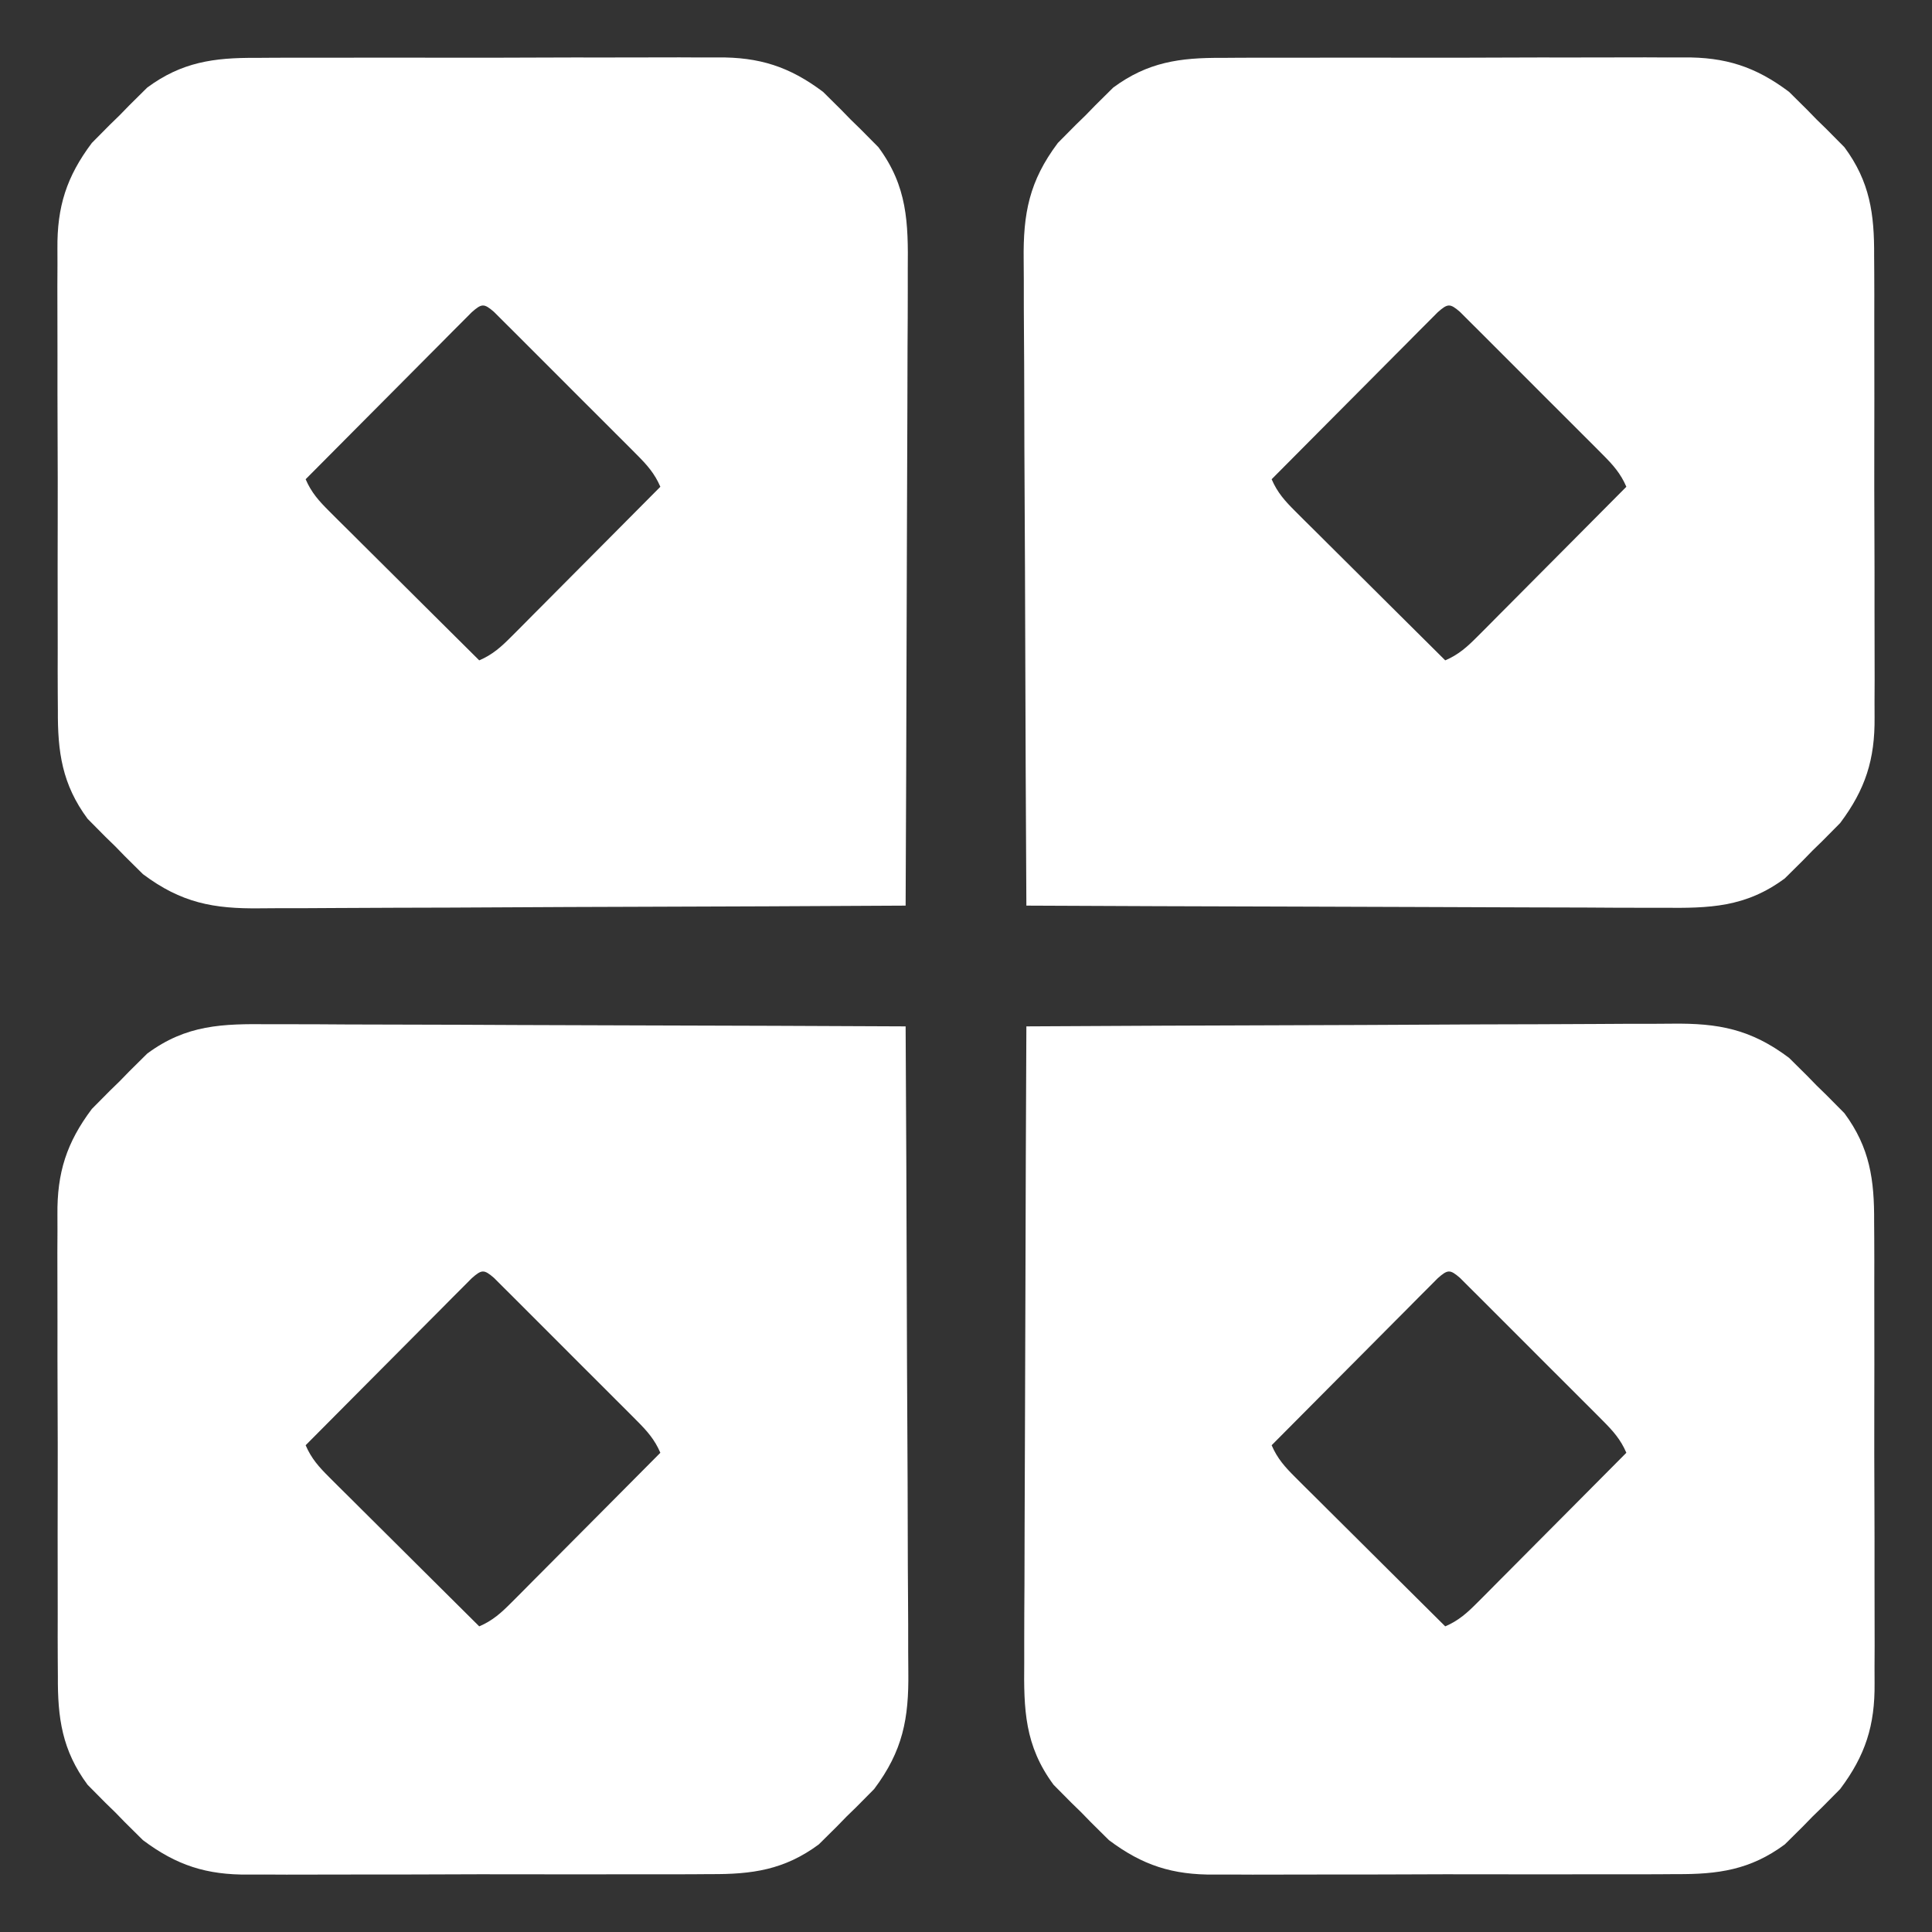 <?xml version="1.0" encoding="UTF-8"?>
<svg version="1.1" xmlns="http://www.w3.org/2000/svg" width="512" height="512">
<rect width="100%" height="100%" fill="#333333" stroke="none"/>
<path d="M0 0 C24.174 -0.14 48.349 -0.246 72.524 -0.311 C83.749 -0.342 94.974 -0.384 106.2 -0.453 C115.987 -0.513 125.774 -0.551 135.562 -0.565 C140.741 -0.572 145.92 -0.591 151.1 -0.634 C155.982 -0.675 160.863 -0.688 165.746 -0.679 C167.531 -0.68 169.316 -0.692 171.1 -0.715 C183.408 -0.867 191.976 0.724 202.119 8.343 C202.862 9.079 203.605 9.815 204.371 10.574 C205.212 11.408 206.053 12.241 206.92 13.1 C207.751 13.954 208.582 14.808 209.438 15.688 C210.295 16.522 211.153 17.357 212.037 18.217 C213.285 19.477 213.285 19.477 214.559 20.762 C215.294 21.504 216.029 22.246 216.787 23.01 C223.547 32.142 224.738 40.695 224.663 51.828 C224.671 53.288 224.682 54.748 224.694 56.208 C224.721 60.142 224.717 64.075 224.705 68.01 C224.697 71.307 224.706 74.604 224.714 77.902 C224.734 85.687 224.729 93.472 224.707 101.258 C224.684 109.261 224.702 117.263 224.74 125.267 C224.771 132.166 224.779 139.064 224.768 145.963 C224.761 150.072 224.763 154.18 224.787 158.288 C224.809 162.154 224.8 166.018 224.77 169.884 C224.764 171.293 224.768 172.702 224.783 174.111 C224.891 185.238 222.354 193.203 215.657 202.119 C214.553 203.234 214.553 203.234 213.426 204.371 C212.592 205.212 211.759 206.053 210.9 206.92 C210.046 207.751 209.192 208.582 208.312 209.438 C207.478 210.295 206.643 211.153 205.783 212.037 C204.943 212.869 204.104 213.701 203.238 214.559 C202.496 215.294 201.754 216.029 200.99 216.787 C191.858 223.547 183.305 224.738 172.172 224.663 C170.712 224.671 169.252 224.682 167.792 224.694 C163.858 224.721 159.925 224.717 155.99 224.705 C152.693 224.697 149.396 224.706 146.098 224.714 C138.313 224.734 130.528 224.729 122.742 224.707 C114.739 224.684 106.737 224.702 98.733 224.74 C91.834 224.771 84.936 224.779 78.037 224.768 C73.928 224.761 69.82 224.763 65.712 224.787 C61.846 224.809 57.982 224.8 54.116 224.77 C52.707 224.764 51.298 224.768 49.889 224.783 C38.762 224.891 30.797 222.354 21.881 215.657 C20.766 214.553 20.766 214.553 19.629 213.426 C18.367 212.176 18.367 212.176 17.08 210.9 C16.249 210.046 15.418 209.192 14.562 208.312 C13.705 207.478 12.847 206.643 11.963 205.783 C11.131 204.943 10.299 204.104 9.441 203.238 C8.706 202.496 7.971 201.754 7.213 200.99 C-0.492 190.582 -0.702 181.006 -0.568 168.585 C-0.566 166.741 -0.567 164.897 -0.57 163.053 C-0.571 158.077 -0.542 153.1 -0.507 148.124 C-0.476 142.912 -0.473 137.701 -0.467 132.489 C-0.451 122.633 -0.41 112.777 -0.36 102.921 C-0.304 91.695 -0.277 80.469 -0.252 69.243 C-0.199 46.162 -0.112 23.081 0 0 Z M109.013 66.746 C108.2 67.564 107.388 68.381 106.55 69.223 C105.629 70.144 104.709 71.065 103.76 72.013 C102.754 73.03 101.748 74.046 100.742 75.062 C99.714 76.094 98.686 77.126 97.657 78.156 C94.946 80.875 92.242 83.599 89.539 86.324 C86.781 89.102 84.017 91.875 81.254 94.648 C75.83 100.093 70.413 105.545 65 111 C66.507 114.532 68.554 116.796 71.266 119.493 C72.147 120.374 73.028 121.254 73.935 122.162 C74.897 123.113 75.858 124.064 76.82 125.016 C77.804 125.996 78.788 126.977 79.771 127.958 C82.354 130.534 84.944 133.103 87.534 135.671 C90.179 138.296 92.818 140.925 95.457 143.555 C100.632 148.709 105.814 153.856 111 159 C114.532 157.493 116.796 155.446 119.493 152.734 C120.374 151.853 121.254 150.972 122.162 150.065 C123.113 149.103 124.064 148.142 125.016 147.18 C125.996 146.196 126.977 145.212 127.958 144.229 C130.534 141.646 133.103 139.056 135.671 136.466 C138.296 133.821 140.925 131.182 143.555 128.543 C148.709 123.368 153.856 118.186 159 113 C157.495 109.481 155.459 107.206 152.766 104.507 C151.891 103.626 151.017 102.746 150.116 101.838 C149.161 100.887 148.206 99.935 147.25 98.984 C146.271 98.004 145.292 97.023 144.313 96.042 C142.266 93.991 140.214 91.944 138.16 89.899 C135.524 87.274 132.896 84.64 130.271 82.003 C128.254 79.979 126.232 77.959 124.208 75.94 C123.237 74.97 122.267 73.999 121.299 73.026 C119.949 71.671 118.592 70.323 117.234 68.976 C116.463 68.206 115.692 67.436 114.897 66.643 C112.243 64.344 111.647 64.432 109.013 66.746 Z " fill="#FFFFFF" transform="translate(272,272)"/>
<path d="M0 0 C1.844 0.001 3.688 0.001 5.532 -0.002 C10.509 -0.004 15.485 0.026 20.461 0.061 C25.673 0.092 30.885 0.095 36.096 0.101 C45.952 0.116 55.808 0.157 65.664 0.208 C76.89 0.264 88.116 0.291 99.342 0.316 C122.424 0.368 145.504 0.456 168.585 0.568 C168.726 24.742 168.831 48.916 168.896 73.091 C168.927 84.317 168.969 95.542 169.038 106.767 C169.098 116.555 169.136 126.342 169.15 136.129 C169.158 141.309 169.176 146.488 169.22 151.667 C169.261 156.549 169.273 161.431 169.264 166.313 C169.265 168.098 169.277 169.883 169.3 171.668 C169.452 183.976 167.861 192.543 160.243 202.687 C159.138 203.801 159.138 203.801 158.011 204.939 C157.178 205.78 156.344 206.621 155.486 207.488 C154.632 208.318 153.778 209.149 152.898 210.005 C152.063 210.863 151.228 211.721 150.368 212.605 C149.529 213.437 148.689 214.269 147.823 215.126 C147.081 215.862 146.339 216.597 145.575 217.354 C136.444 224.114 127.89 225.305 116.757 225.23 C115.297 225.239 113.837 225.249 112.377 225.262 C108.443 225.289 104.51 225.284 100.576 225.272 C97.278 225.265 93.981 225.274 90.683 225.282 C82.898 225.302 75.113 225.297 67.328 225.274 C59.324 225.252 51.322 225.27 43.318 225.307 C36.42 225.339 29.521 225.347 22.622 225.336 C18.513 225.329 14.405 225.331 10.297 225.355 C6.432 225.376 2.567 225.368 -1.299 225.338 C-2.708 225.331 -4.117 225.335 -5.526 225.35 C-16.653 225.459 -24.618 222.921 -33.534 216.225 C-34.649 215.12 -34.649 215.12 -35.786 213.993 C-37.048 212.743 -37.048 212.743 -38.335 211.468 C-39.166 210.614 -39.996 209.76 -40.852 208.88 C-41.71 208.045 -42.568 207.211 -43.452 206.351 C-44.284 205.511 -45.116 204.671 -45.973 203.806 C-46.709 203.064 -47.444 202.322 -48.202 201.557 C-54.961 192.426 -56.153 183.873 -56.078 172.74 C-56.086 171.28 -56.097 169.82 -56.109 168.36 C-56.136 164.426 -56.131 160.492 -56.119 156.558 C-56.112 153.261 -56.121 149.963 -56.129 146.666 C-56.149 138.88 -56.144 131.095 -56.122 123.31 C-56.099 115.307 -56.117 107.304 -56.155 99.301 C-56.186 92.402 -56.194 85.503 -56.183 78.604 C-56.176 74.496 -56.178 70.388 -56.202 66.28 C-56.223 62.414 -56.215 58.549 -56.185 54.684 C-56.179 53.275 -56.182 51.865 -56.197 50.456 C-56.306 39.329 -53.768 31.364 -47.072 22.449 C-46.336 21.706 -45.599 20.962 -44.841 20.197 C-44.007 19.355 -43.174 18.514 -42.315 17.648 C-41.461 16.817 -40.607 15.986 -39.727 15.13 C-38.893 14.272 -38.058 13.414 -37.198 12.531 C-35.938 11.282 -35.938 11.282 -34.653 10.009 C-33.54 8.906 -33.54 8.906 -32.404 7.781 C-21.997 0.076 -12.421 -0.134 0 0 Z M53.598 67.314 C52.786 68.131 51.973 68.948 51.135 69.79 C50.215 70.711 49.294 71.632 48.345 72.581 C47.339 73.597 46.333 74.614 45.327 75.63 C44.299 76.662 43.271 77.693 42.242 78.724 C39.532 81.442 36.827 84.166 34.124 86.891 C31.366 89.67 28.602 92.443 25.839 95.216 C20.416 100.661 14.998 106.112 9.585 111.568 C11.092 115.1 13.139 117.364 15.851 120.061 C16.732 120.941 17.613 121.822 18.52 122.729 C19.482 123.681 20.444 124.632 21.406 125.583 C22.39 126.564 23.373 127.544 24.356 128.526 C26.94 131.101 29.529 133.671 32.119 136.239 C34.764 138.863 37.403 141.493 40.042 144.122 C45.218 149.276 50.399 154.424 55.585 159.568 C59.118 158.061 61.381 156.014 64.078 153.302 C64.959 152.421 65.84 151.54 66.747 150.633 C67.698 149.671 68.65 148.709 69.601 147.747 C70.581 146.763 71.562 145.78 72.543 144.796 C75.119 142.213 77.688 139.624 80.257 137.034 C82.881 134.389 85.511 131.75 88.14 129.111 C93.294 123.935 98.442 118.753 103.585 113.568 C102.08 110.049 100.044 107.773 97.351 105.074 C96.477 104.194 95.602 103.313 94.701 102.406 C93.746 101.454 92.791 100.503 91.835 99.552 C90.856 98.572 89.877 97.591 88.899 96.61 C86.851 94.559 84.799 92.512 82.745 90.467 C80.109 87.842 77.481 85.208 74.857 82.571 C72.839 80.546 70.817 78.526 68.793 76.508 C67.822 75.538 66.852 74.567 65.884 73.594 C64.534 72.239 63.177 70.891 61.82 69.543 C61.048 68.774 60.277 68.004 59.483 67.211 C56.828 64.912 56.232 64.999 53.598 67.314 Z " fill="#FFFFFF" transform="translate(71.415,271.432)"/>
<path d="M0 0 C1.46 -0.008 2.92 -0.019 4.38 -0.031 C8.314 -0.058 12.247 -0.054 16.182 -0.042 C19.479 -0.035 22.777 -0.043 26.074 -0.052 C33.859 -0.072 41.644 -0.066 49.43 -0.044 C57.433 -0.022 65.436 -0.039 73.439 -0.077 C80.338 -0.108 87.236 -0.116 94.135 -0.105 C98.244 -0.099 102.352 -0.1 106.46 -0.124 C110.326 -0.146 114.19 -0.137 118.056 -0.107 C119.465 -0.101 120.874 -0.105 122.283 -0.12 C133.41 -0.228 141.376 2.309 150.291 9.005 C151.034 9.742 151.777 10.478 152.543 11.237 C153.384 12.07 154.225 12.904 155.092 13.762 C155.923 14.616 156.754 15.47 157.61 16.35 C158.467 17.185 159.325 18.02 160.209 18.88 C161.457 20.139 161.457 20.139 162.731 21.425 C163.466 22.167 164.201 22.909 164.959 23.673 C171.719 32.804 172.91 41.358 172.835 52.491 C172.843 53.951 172.854 55.411 172.866 56.871 C172.893 60.805 172.889 64.738 172.877 68.672 C172.87 71.97 172.878 75.267 172.887 78.565 C172.906 86.35 172.901 94.135 172.879 101.92 C172.857 109.924 172.874 117.926 172.912 125.93 C172.943 132.829 172.951 139.727 172.94 146.626 C172.934 150.735 172.935 154.843 172.959 158.951 C172.981 162.817 172.972 166.681 172.942 170.547 C172.936 171.956 172.94 173.365 172.955 174.774 C173.063 185.901 170.526 193.866 163.83 202.782 C162.725 203.897 162.725 203.897 161.598 205.034 C160.765 205.875 159.931 206.716 159.073 207.583 C158.219 208.414 157.365 209.244 156.485 210.1 C155.65 210.958 154.815 211.816 153.955 212.7 C153.115 213.532 152.276 214.364 151.41 215.221 C150.668 215.957 149.926 216.692 149.162 217.45 C138.754 225.154 129.178 225.364 116.757 225.23 C114.913 225.229 113.069 225.23 111.225 225.233 C106.249 225.234 101.273 225.205 96.296 225.17 C91.084 225.138 85.873 225.136 80.661 225.13 C70.805 225.114 60.949 225.073 51.093 225.023 C39.867 224.967 28.641 224.94 17.415 224.914 C-5.666 224.862 -28.747 224.774 -51.828 224.663 C-51.968 200.488 -52.074 176.314 -52.139 152.139 C-52.17 140.914 -52.212 129.688 -52.281 118.463 C-52.34 108.676 -52.379 98.889 -52.392 89.101 C-52.4 83.922 -52.418 78.743 -52.462 73.563 C-52.503 68.681 -52.516 63.8 -52.507 58.917 C-52.508 57.132 -52.52 55.347 -52.543 53.563 C-52.695 41.255 -51.104 32.687 -43.485 22.544 C-42.749 21.801 -42.012 21.057 -41.254 20.292 C-40.42 19.451 -39.587 18.61 -38.728 17.743 C-37.874 16.912 -37.02 16.081 -36.14 15.225 C-35.306 14.367 -34.471 13.51 -33.611 12.626 C-32.351 11.378 -32.351 11.378 -31.066 10.104 C-29.953 9.001 -29.953 9.001 -28.817 7.876 C-19.686 1.116 -11.133 -0.075 0 0 Z M57.185 67.409 C56.373 68.226 55.56 69.044 54.722 69.885 C53.802 70.806 52.881 71.727 51.932 72.676 C50.926 73.693 49.92 74.709 48.914 75.725 C47.886 76.757 46.858 77.788 45.829 78.819 C43.118 81.537 40.414 84.261 37.711 86.987 C34.953 89.765 32.189 92.538 29.426 95.311 C24.002 100.756 18.585 106.208 13.172 111.663 C14.679 115.195 16.726 117.459 19.438 120.156 C20.319 121.037 21.2 121.917 22.107 122.825 C23.069 123.776 24.031 124.727 24.992 125.678 C25.977 126.659 26.96 127.64 27.943 128.621 C30.527 131.196 33.116 133.766 35.706 136.334 C38.351 138.958 40.99 141.588 43.629 144.218 C48.805 149.372 53.986 154.519 59.172 159.663 C62.705 158.156 64.968 156.109 67.665 153.397 C68.546 152.516 69.427 151.635 70.334 150.728 C71.285 149.766 72.237 148.804 73.188 147.843 C74.168 146.858 75.149 145.875 76.13 144.892 C78.706 142.308 81.275 139.719 83.844 137.129 C86.468 134.484 89.097 131.845 91.727 129.206 C96.881 124.03 102.028 118.849 107.172 113.663 C105.667 110.144 103.631 107.868 100.938 105.17 C100.063 104.289 99.189 103.408 98.288 102.501 C97.333 101.55 96.378 100.598 95.422 99.647 C94.443 98.667 93.464 97.686 92.486 96.705 C90.438 94.654 88.386 92.607 86.332 90.562 C83.696 87.937 81.068 85.303 78.443 82.666 C76.426 80.642 74.404 78.622 72.38 76.603 C71.409 75.633 70.439 74.662 69.471 73.689 C68.121 72.334 66.764 70.986 65.406 69.638 C64.635 68.869 63.864 68.099 63.07 67.306 C60.415 65.007 59.819 65.094 57.185 67.409 Z " fill="#FFFFFF" transform="translate(323.828,15.337)"/>
<path d="M0 0 C1.46 -0.008 2.92 -0.019 4.38 -0.031 C8.314 -0.058 12.247 -0.054 16.182 -0.042 C19.479 -0.035 22.777 -0.043 26.074 -0.052 C33.859 -0.072 41.644 -0.066 49.43 -0.044 C57.433 -0.022 65.436 -0.039 73.439 -0.077 C80.338 -0.108 87.236 -0.116 94.135 -0.105 C98.244 -0.099 102.352 -0.1 106.46 -0.124 C110.326 -0.146 114.19 -0.137 118.056 -0.107 C119.465 -0.101 120.874 -0.105 122.283 -0.12 C133.41 -0.228 141.376 2.309 150.291 9.005 C151.034 9.742 151.777 10.478 152.543 11.237 C153.384 12.07 154.225 12.904 155.092 13.762 C155.923 14.616 156.754 15.47 157.61 16.35 C158.467 17.185 159.325 18.02 160.209 18.88 C161.457 20.139 161.457 20.139 162.731 21.425 C163.466 22.167 164.201 22.909 164.959 23.673 C172.664 34.081 172.874 43.657 172.74 56.078 C172.738 57.922 172.739 59.766 172.742 61.61 C172.743 66.586 172.714 71.562 172.679 76.539 C172.648 81.751 172.645 86.962 172.639 92.174 C172.623 102.03 172.582 111.886 172.532 121.742 C172.476 132.968 172.449 144.194 172.424 155.42 C172.372 178.501 172.284 201.582 172.172 224.663 C147.998 224.803 123.823 224.909 99.649 224.974 C88.423 225.005 77.198 225.047 65.972 225.115 C56.185 225.175 46.398 225.214 36.61 225.227 C31.431 225.235 26.252 225.253 21.073 225.297 C16.19 225.338 11.309 225.35 6.426 225.341 C4.642 225.343 2.857 225.355 1.072 225.378 C-11.236 225.53 -19.803 223.939 -29.947 216.32 C-31.062 215.216 -31.062 215.216 -32.199 214.089 C-33.461 212.839 -33.461 212.839 -34.748 211.563 C-35.579 210.709 -36.409 209.855 -37.265 208.975 C-38.123 208.141 -38.981 207.306 -39.865 206.446 C-40.697 205.606 -41.529 204.766 -42.386 203.901 C-43.122 203.159 -43.857 202.417 -44.615 201.652 C-51.374 192.521 -52.566 183.968 -52.491 172.835 C-52.499 171.375 -52.51 169.915 -52.522 168.455 C-52.549 164.521 -52.545 160.587 -52.532 156.653 C-52.525 153.356 -52.534 150.058 -52.542 146.761 C-52.562 138.976 -52.557 131.191 -52.535 123.405 C-52.512 115.402 -52.53 107.399 -52.568 99.396 C-52.599 92.497 -52.607 85.598 -52.596 78.699 C-52.589 74.591 -52.591 70.483 -52.615 66.375 C-52.636 62.509 -52.628 58.645 -52.598 54.779 C-52.592 53.37 -52.595 51.961 -52.61 50.552 C-52.719 39.425 -50.182 31.459 -43.485 22.544 C-42.749 21.801 -42.012 21.057 -41.254 20.292 C-40.42 19.451 -39.587 18.61 -38.728 17.743 C-37.874 16.912 -37.02 16.081 -36.14 15.225 C-35.306 14.367 -34.471 13.51 -33.611 12.626 C-32.351 11.378 -32.351 11.378 -31.066 10.104 C-29.953 9.001 -29.953 9.001 -28.817 7.876 C-19.686 1.116 -11.133 -0.075 0 0 Z M57.185 67.409 C56.373 68.226 55.56 69.044 54.722 69.885 C53.802 70.806 52.881 71.727 51.932 72.676 C50.926 73.693 49.92 74.709 48.914 75.725 C47.886 76.757 46.858 77.788 45.829 78.819 C43.118 81.537 40.414 84.261 37.711 86.987 C34.953 89.765 32.189 92.538 29.426 95.311 C24.002 100.756 18.585 106.208 13.172 111.663 C14.679 115.195 16.726 117.459 19.438 120.156 C20.319 121.037 21.2 121.917 22.107 122.825 C23.069 123.776 24.031 124.727 24.992 125.678 C25.977 126.659 26.96 127.64 27.943 128.621 C30.527 131.196 33.116 133.766 35.706 136.334 C38.351 138.958 40.99 141.588 43.629 144.218 C48.805 149.372 53.986 154.519 59.172 159.663 C62.705 158.156 64.968 156.109 67.665 153.397 C68.546 152.516 69.427 151.635 70.334 150.728 C71.285 149.766 72.237 148.804 73.188 147.843 C74.168 146.858 75.149 145.875 76.13 144.892 C78.706 142.308 81.275 139.719 83.844 137.129 C86.468 134.484 89.097 131.845 91.727 129.206 C96.881 124.03 102.028 118.849 107.172 113.663 C105.667 110.144 103.631 107.868 100.938 105.17 C100.063 104.289 99.189 103.408 98.288 102.501 C97.333 101.55 96.378 100.598 95.422 99.647 C94.443 98.667 93.464 97.686 92.486 96.705 C90.438 94.654 88.386 92.607 86.332 90.562 C83.696 87.937 81.068 85.303 78.443 82.666 C76.426 80.642 74.404 78.622 72.38 76.603 C71.409 75.633 70.439 74.662 69.471 73.689 C68.121 72.334 66.764 70.986 65.406 69.638 C64.635 68.869 63.864 68.099 63.07 67.306 C60.415 65.007 59.819 65.094 57.185 67.409 Z " fill="#FFFFFF" transform="translate(67.828,15.337)"/>
</svg>
